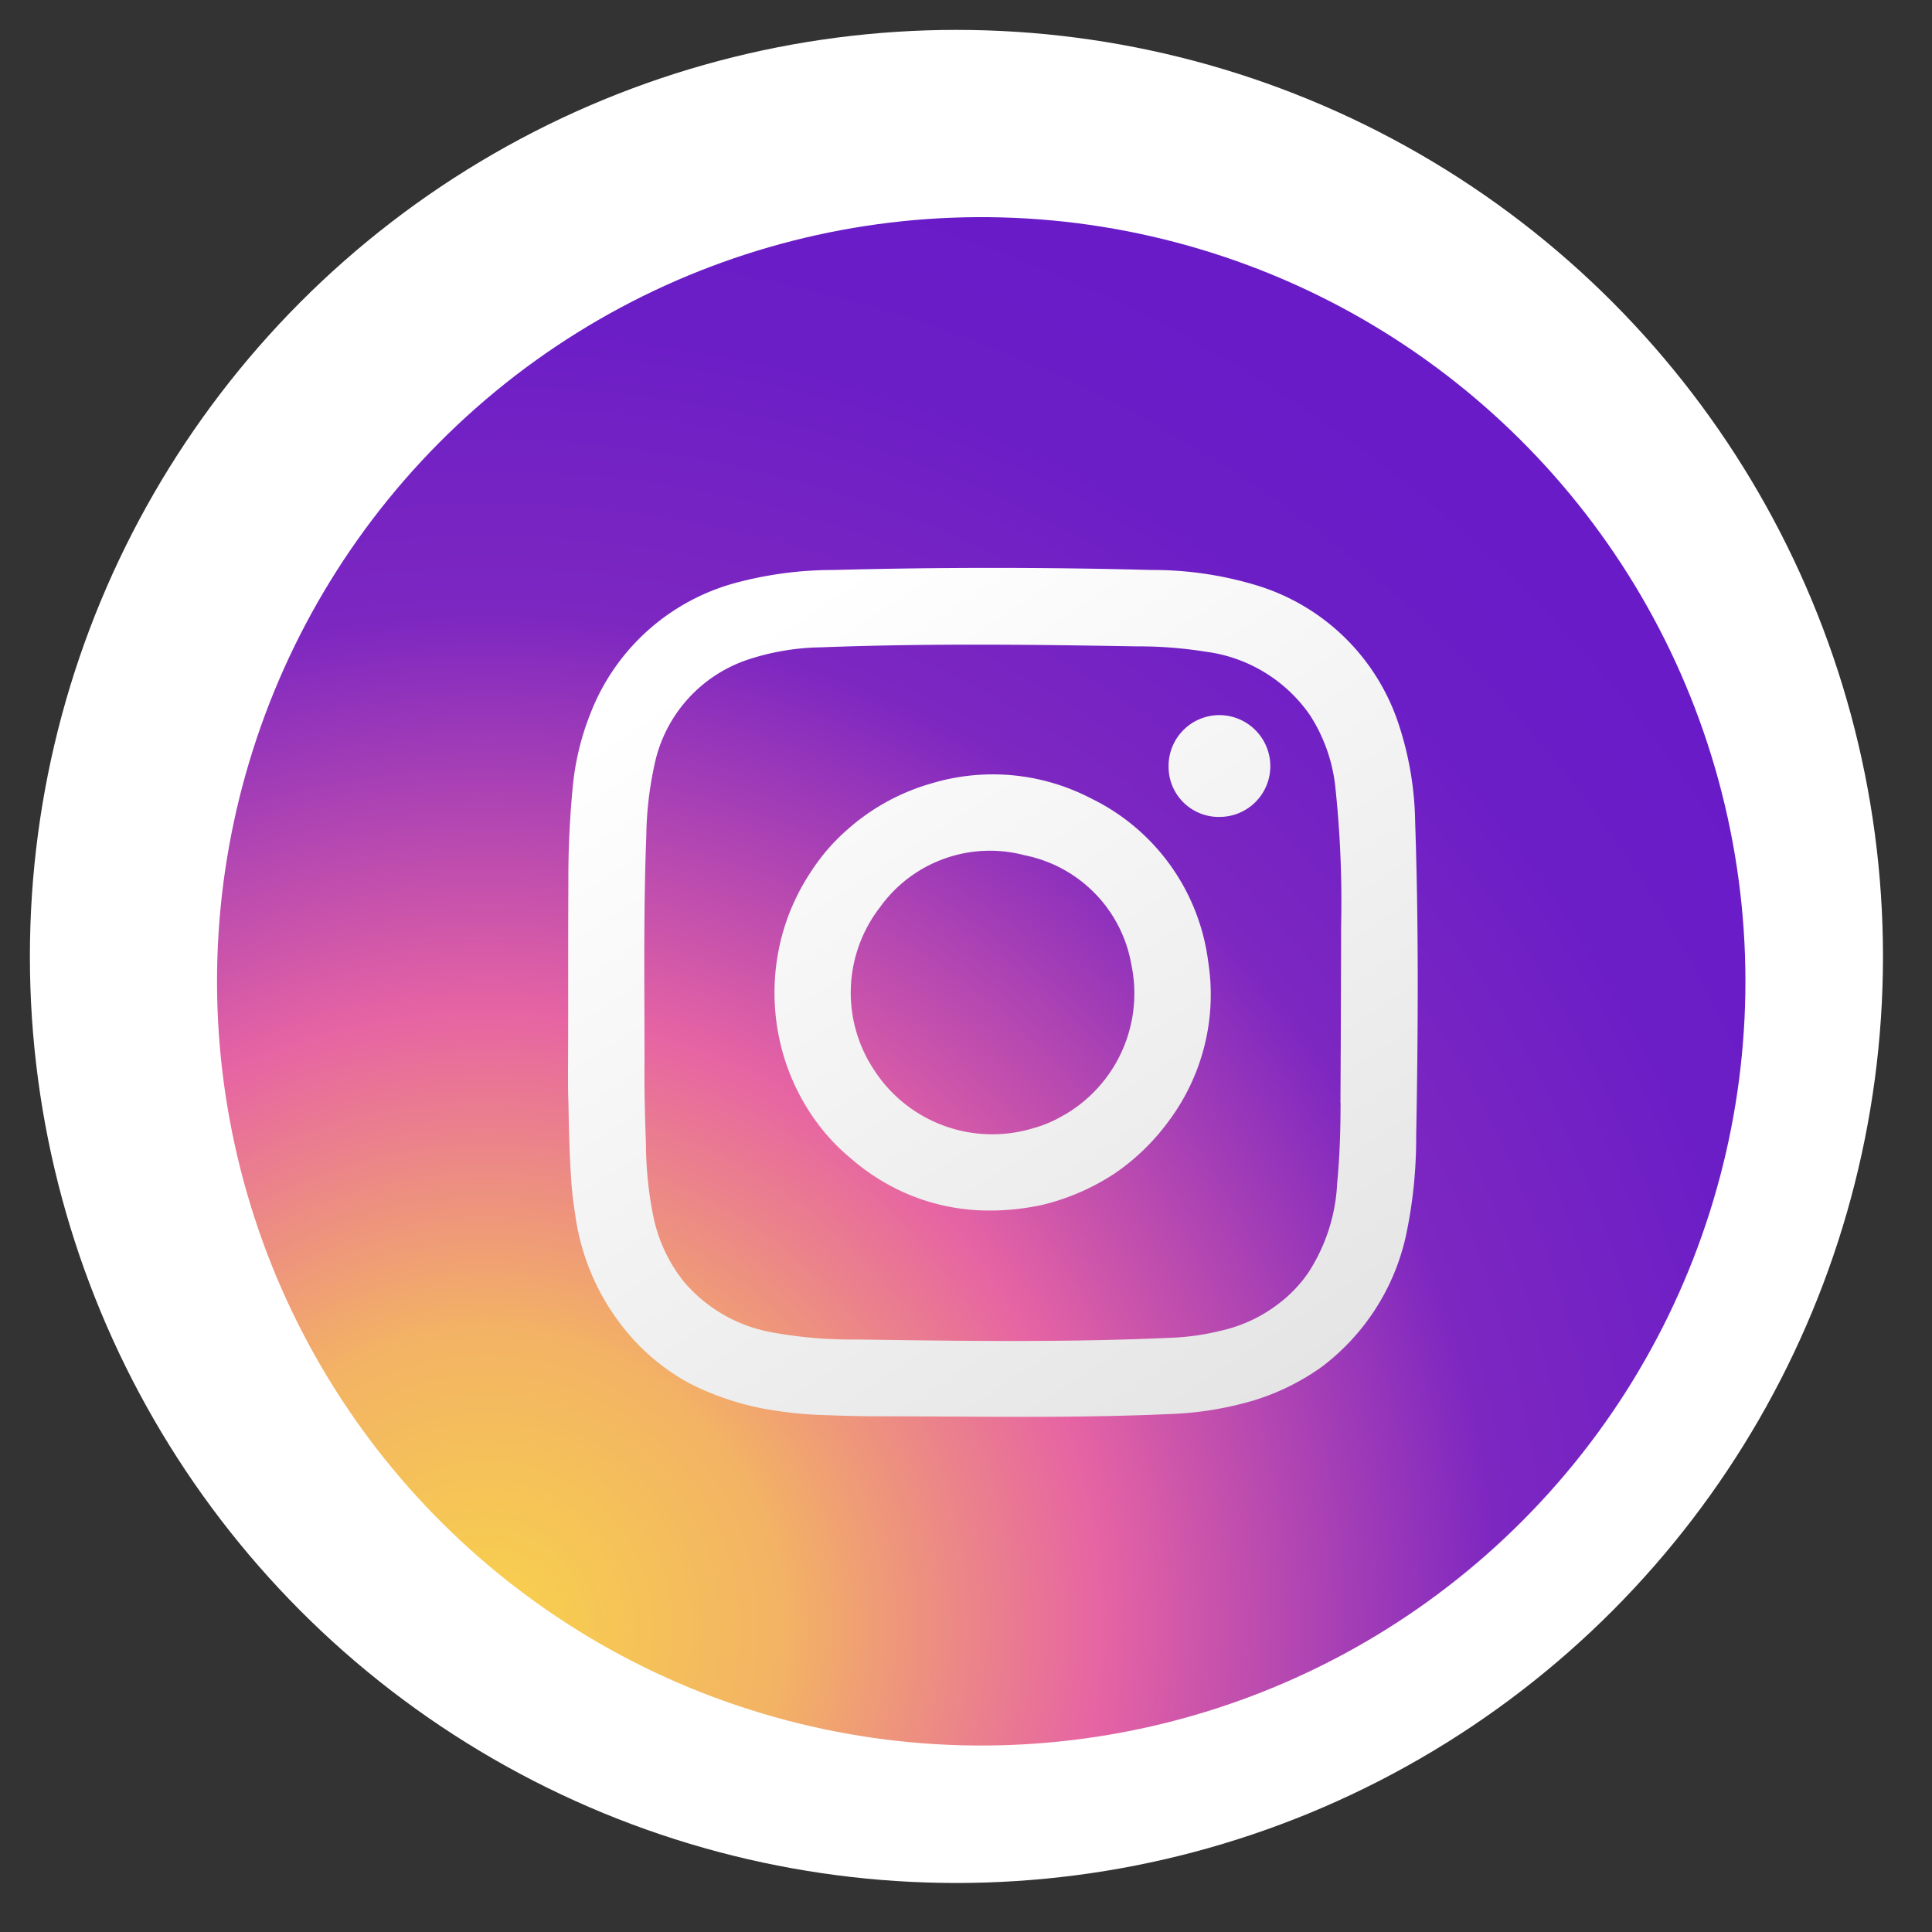 <svg xmlns="http://www.w3.org/2000/svg" xmlns:xlink="http://www.w3.org/1999/xlink" width="32.32" height="32.321" viewBox="0 0 32.32 32.321">
  <rect x="0" y="0" width="32.32" height="32.321" fill="#333333" stroke="none"/>
  <defs>
    <radialGradient id="radial-gradient" cx="-0.006" cy="0.315" r="0.994" gradientUnits="objectBoundingBox">
      <stop offset="0" stop-color="#f8d24c"/>
      <stop offset="0.197" stop-color="#f3b364"/>
      <stop offset="0.41" stop-color="#e664a3"/>
      <stop offset="0.674" stop-color="#7d27c1"/>
      <stop offset="0.866" stop-color="#6c1ec6"/>
      <stop offset="1" stop-color="#681bc7"/>
    </radialGradient>
    <linearGradient id="linear-gradient" x1="0.223" y1="0.074" x2="1.042" y2="1.334" gradientUnits="objectBoundingBox">
      <stop offset="0" stop-color="#fff"/>
      <stop offset="1" stop-color="#dbdbdb"/>
    </linearGradient>
    <linearGradient id="linear-gradient-2" x1="-0.04" y1="-0.33" x2="1.556" y2="2.125" xlink:href="#linear-gradient"/>
    <linearGradient id="linear-gradient-3" x1="-1.46" y1="-2.508" x2="5.383" y2="8.005" xlink:href="#linear-gradient"/>
  </defs>
  <g id="Instagram" transform="translate(-1562.5 -3066.5)">
    <g id="Group_64937" data-name="Group 64937" transform="translate(-2011 -45)">
      <g id="Group_64930" data-name="Group 64930" transform="translate(68 -2)">
        <circle id="Ellipse_5458" data-name="Ellipse 5458" cx="15.5" cy="15.5" r="15.5" transform="translate(3506 3114)" fill="#fff" stroke="rgba(0,0,0,0)" stroke-width="1"/>
      </g>
      <ellipse id="Ellipse_5457" data-name="Ellipse 5457" cx="12.783" cy="12.783" rx="12.783" ry="12.783" transform="matrix(0.287, -0.958, 0.958, 0.287, 3574, 3136.494)" fill="url(#radial-gradient)"/>
      <g id="Group_64925" data-name="Group 64925" transform="translate(3583 3121)">
        <path id="Path_114262" data-name="Path 114262" d="M-317.5,239.432a5.474,5.474,0,0,0-.277-1.646,3.6,3.6,0,0,0-2.363-2.316,6,6,0,0,0-1.771-.261q-2.66-.07-5.319,0a6.311,6.311,0,0,0-1.578.2,3.615,3.615,0,0,0-2.493,2.212,4.452,4.452,0,0,0-.29,1.2,16.041,16.041,0,0,0-.075,1.631c-.006,1.055,0,2.109-.006,3.164,0,.168,0,.336.007.5.007.409.016.818.042,1.227a6.127,6.127,0,0,0,.07.639,3.876,3.876,0,0,0,1.038,2.167,3.58,3.58,0,0,0,.893.676,4.677,4.677,0,0,0,1.446.451,6.4,6.4,0,0,0,.74.069c.314.012.628.022.942.022,1.624,0,3.248.036,4.872-.037a5.646,5.646,0,0,0,1.413-.226,3.922,3.922,0,0,0,1.146-.564,3.76,3.76,0,0,0,1.41-2.2,7.865,7.865,0,0,0,.17-1.666C-317.451,242.935-317.44,241.184-317.5,239.432Zm-1.248,4.687c0,.451-.014.9-.057,1.352a3,3,0,0,1-.484,1.495,2.235,2.235,0,0,1-.511.529,2.461,2.461,0,0,1-.962.443,4.082,4.082,0,0,1-.819.115c-1.755.08-3.512.054-5.268.029a7.334,7.334,0,0,1-1.419-.121,2.513,2.513,0,0,1-1.464-.844,2.585,2.585,0,0,1-.514-1.1,6.259,6.259,0,0,1-.122-1.2c-.017-.466-.029-.932-.024-1.4,0-1.254-.019-2.507.03-3.76a5.858,5.858,0,0,1,.135-1.182,2.361,2.361,0,0,1,1.582-1.772,4.071,4.071,0,0,1,1.209-.2c1.757-.067,3.515-.047,5.272-.016a7.094,7.094,0,0,1,1.158.089,2.511,2.511,0,0,1,1.744,1.059,2.75,2.75,0,0,1,.423,1.174,18.045,18.045,0,0,1,.1,2.357Q-318.741,242.64-318.75,244.119Z" transform="translate(331.674 -235.174)" fill="url(#linear-gradient)"/>
        <path id="Path_114263" data-name="Path 114263" d="M-314.64,247.31a3.561,3.561,0,0,0-2.682-.253,3.6,3.6,0,0,0-1.413.781,3.314,3.314,0,0,0-.591.685,3.649,3.649,0,0,0-.452.943,3.7,3.7,0,0,0,0,2.183,3.636,3.636,0,0,0,.569,1.112,3.4,3.4,0,0,0,.546.57,3.633,3.633,0,0,0,.789.522,3.487,3.487,0,0,0,1.373.345,4.154,4.154,0,0,0,1.017-.087,3.825,3.825,0,0,0,1.239-.535,3.7,3.7,0,0,0,.892-.865,3.536,3.536,0,0,0,.666-2.671A3.53,3.53,0,0,0-314.64,247.31Zm-.452,5.288a2.059,2.059,0,0,1-.527.227,2.355,2.355,0,0,1-2.661-.981,2.334,2.334,0,0,1,.1-2.714,2.263,2.263,0,0,1,2.424-.872,2.261,2.261,0,0,1,1.783,1.827A2.349,2.349,0,0,1-315.092,252.6Z" transform="translate(323.399 -243.45)" fill="url(#linear-gradient-2)"/>
        <path id="Path_114264" data-name="Path 114264" d="M-296.721,243.532a.85.85,0,0,0-.848.859.838.838,0,0,0,.855.844.849.849,0,0,0,.847-.859A.855.855,0,0,0-296.721,243.532Z" transform="translate(307.618 -241.069)" fill="url(#linear-gradient-3)"/>
      </g>
    </g>
  </g>
</svg>

